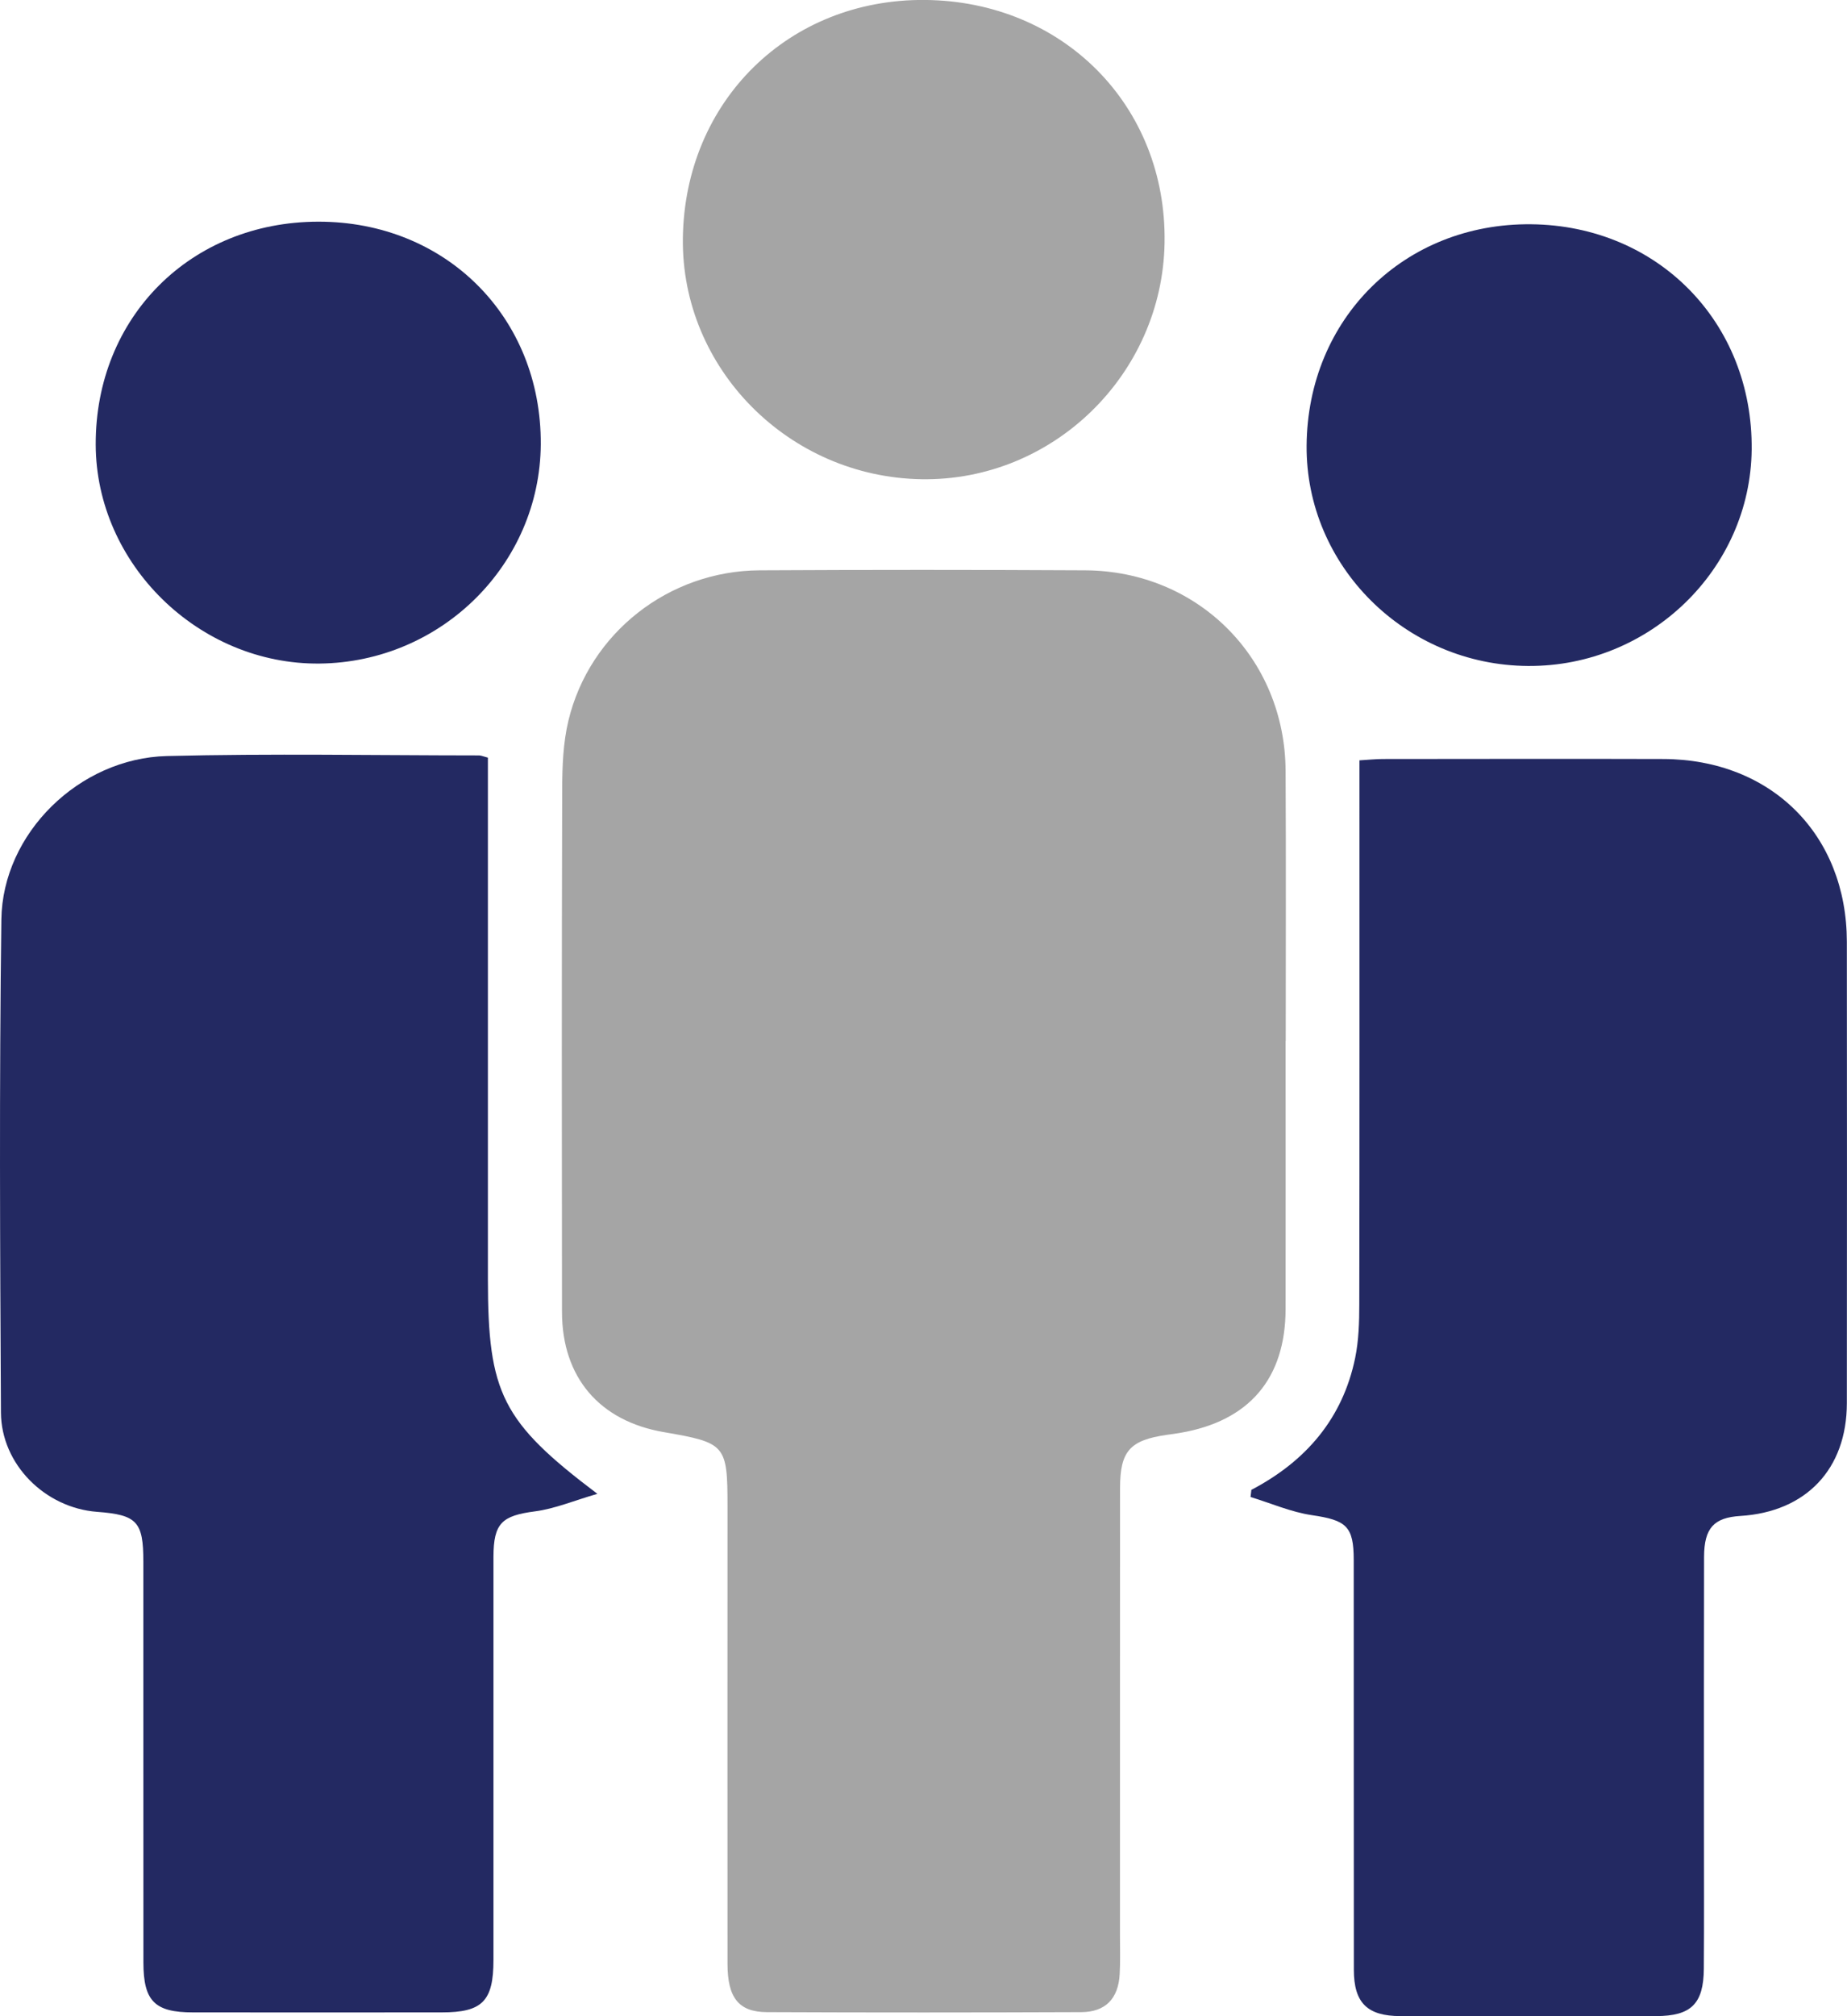 <svg width="88" height="96" viewBox="0 0 88 96" fill="none" xmlns="http://www.w3.org/2000/svg">
<g clip-path="url(#clip0_491_474)">
<path d="M61.252 49.569C61.252 53.821 61.258 58.072 61.252 62.324C61.246 65.642 59.516 67.667 56.224 68.226C56.011 68.263 55.798 68.292 55.584 68.32C53.834 68.575 53.367 69.091 53.364 70.85C53.358 77.961 53.364 85.072 53.361 92.18C53.361 92.787 53.381 93.395 53.347 94.002C53.281 95.162 52.673 95.801 51.518 95.807C46.527 95.827 41.533 95.83 36.539 95.807C35.191 95.801 34.662 95.117 34.662 93.504C34.656 86.249 34.662 78.998 34.662 71.744C34.662 68.79 34.584 68.699 31.626 68.189C28.559 67.661 26.779 65.584 26.776 62.464C26.765 54.176 26.762 45.885 26.785 37.596C26.788 36.496 26.828 35.364 27.084 34.304C28.093 30.13 31.868 27.182 36.182 27.156C41.355 27.128 46.527 27.128 51.7 27.156C57.074 27.182 61.224 31.336 61.252 36.705C61.275 40.994 61.258 45.28 61.258 49.569H61.252Z" fill="#A5A5A5"/>
<path d="M59.634 70.932C62.229 69.569 63.974 67.534 64.567 64.655C64.737 63.824 64.763 62.953 64.763 62.099C64.778 53.92 64.772 45.738 64.772 37.558V36.203C65.207 36.177 65.552 36.14 65.895 36.14C70.347 36.137 74.8 36.126 79.252 36.14C84.39 36.157 87.987 39.741 87.993 44.844C88.001 52.167 88.001 59.489 87.993 66.812C87.99 69.947 86.052 71.987 82.921 72.181C81.66 72.259 81.196 72.754 81.19 74.124C81.179 78.376 81.185 82.624 81.185 86.876C81.185 89.162 81.196 91.448 81.179 93.735C81.167 95.411 80.574 95.992 78.904 95.995C74.846 96.001 70.788 96.001 66.73 95.995C65.143 95.995 64.504 95.365 64.504 93.786C64.495 87.286 64.504 80.782 64.498 74.281C64.498 72.666 64.144 72.385 62.511 72.144C61.514 71.998 60.558 71.577 59.582 71.279L59.622 70.929L59.634 70.932Z" fill="#232962"/>
<path d="M23.246 36.072V37.31C23.246 45.171 23.246 53.033 23.246 60.892C23.246 66.341 23.912 67.693 28.462 71.128C27.344 71.452 26.434 71.839 25.493 71.962C23.917 72.168 23.514 72.518 23.511 74.131C23.511 80.525 23.511 86.923 23.511 93.317C23.511 95.283 22.984 95.819 21.046 95.819C17.095 95.822 13.143 95.824 9.192 95.819C7.372 95.819 6.833 95.28 6.833 93.441C6.828 87.08 6.833 80.72 6.83 74.36C6.83 72.449 6.528 72.128 4.624 71.985C2.156 71.799 0.06 69.733 0.045 67.258C0.002 59.433 -0.038 51.606 0.065 43.782C0.12 39.682 3.772 36.101 7.954 35.998C12.907 35.874 17.866 35.966 22.823 35.969C22.924 35.969 23.024 36.018 23.246 36.075V36.072Z" fill="#232962"/>
<path d="M55.486 11.55C55.388 17.833 50.163 22.918 43.908 22.818C37.578 22.718 32.452 17.544 32.535 11.338C32.624 4.817 37.581 -0.056 44.066 -0.002C50.656 0.053 55.589 5.044 55.486 11.547V11.55Z" fill="#A5A5A5"/>
<path d="M72.811 31.71C66.965 31.679 62.207 26.946 62.253 21.21C62.302 15.156 66.913 10.618 72.949 10.678C78.992 10.739 83.519 15.36 83.458 21.405C83.401 27.1 78.606 31.742 72.814 31.71H72.811Z" fill="#232962"/>
<path d="M15.164 10.555C21.24 10.546 25.799 15.104 25.765 21.152C25.73 26.871 21.027 31.532 15.23 31.595C9.479 31.655 4.574 26.862 4.56 21.164C4.545 15.104 9.084 10.563 15.164 10.555Z" fill="#232962"/>
</g>
<defs>
<clipPath id="clip0_491_474">
<rect width="88" height="96" fill="white"/>
</clipPath>
</defs>
</svg>
